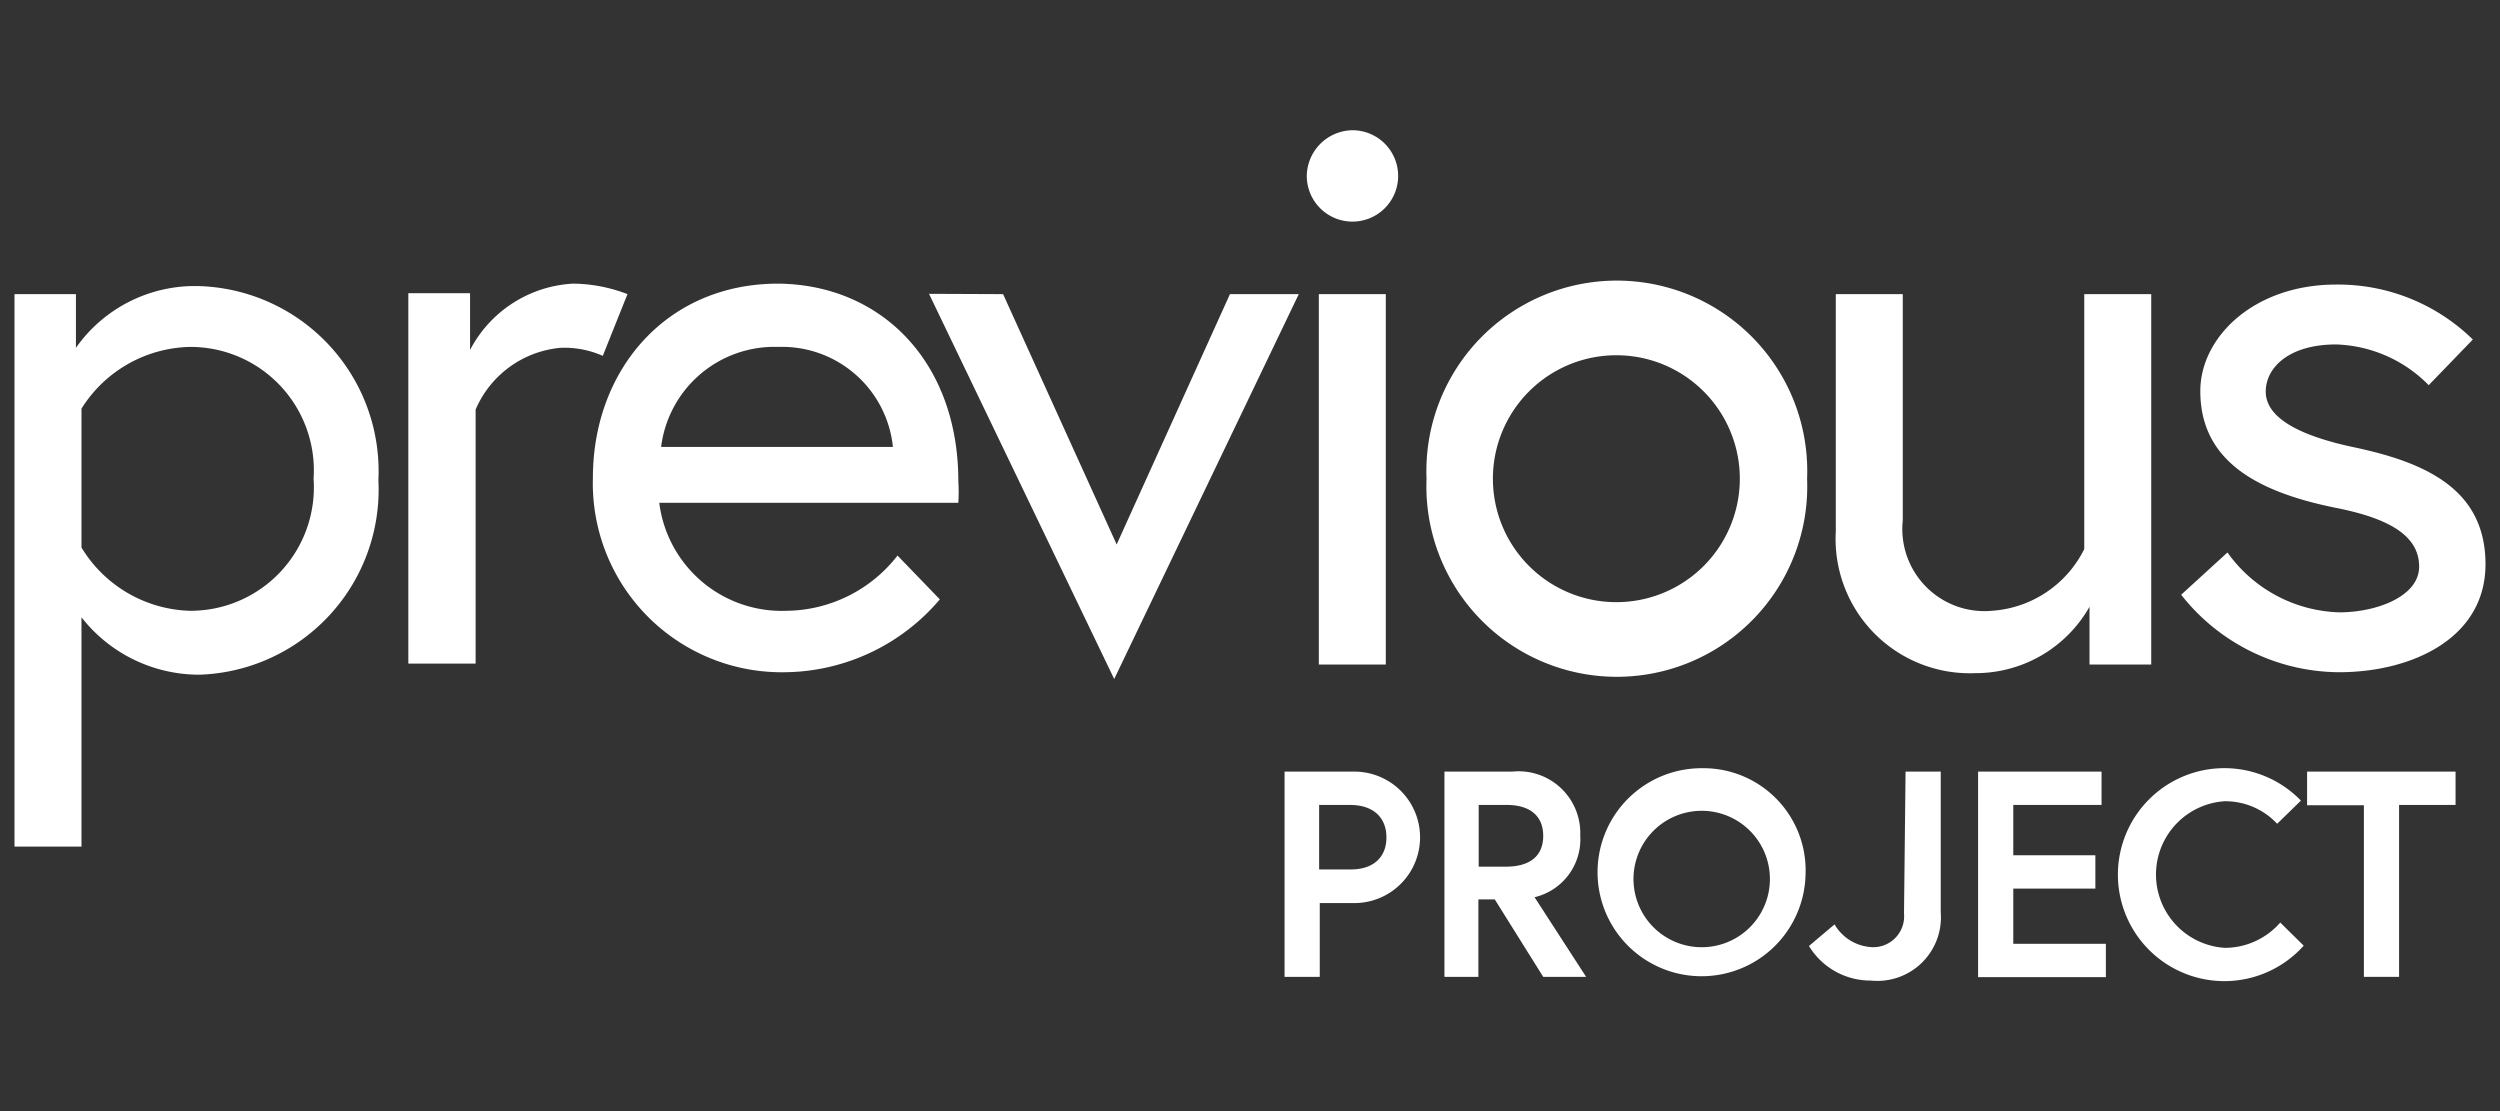 <svg id="Layer_1" data-name="Layer 1" xmlns="http://www.w3.org/2000/svg" viewBox="0 0 81 36"><rect x="0" y="0" width="81" height="36" fill="#333333" stroke="none"/><defs><style>.cls-1{fill:#fff;}</style></defs><title>previous-1</title><path class="cls-1" d="M2.46,9.53v1.74a4.71,4.71,0,0,1,4-2,6,6,0,0,1,5.8,6.29,6,6,0,0,1-5.8,6.3A4.84,4.84,0,0,1,2.64,20v7.43H.47V9.53Zm.18,8.21a4.25,4.25,0,0,0,3.52,2.05,4,4,0,0,0,4-4.28,4,4,0,0,0-4-4.27,4.25,4.25,0,0,0-3.52,2Z"/><path class="cls-1" d="M20.33,9.53l-.8,2a3.06,3.06,0,0,0-1.38-.26,3.32,3.32,0,0,0-2.74,2V21.5H13.23v-12h2v1.84a4,4,0,0,1,3.34-2.15A5,5,0,0,1,20.33,9.53Z"/><path class="cls-1" d="M31.05,15.59a5.78,5.78,0,0,1,0,.7H21.36a4,4,0,0,0,4.12,3.5A4.61,4.61,0,0,0,29.08,18l1.37,1.42a6.66,6.66,0,0,1-5,2.36,6.12,6.12,0,0,1-6.24-6.3c0-3.49,2.38-6.29,6-6.29C28.56,9.22,31.05,11.73,31.05,15.59Zm-2.12-1.11a3.61,3.61,0,0,0-3.71-3.24,3.7,3.7,0,0,0-3.8,3.24Z"/><path class="cls-1" d="M32.5,9.53l3.68,8.11,3.67-8.11h2.23L36.1,22l-6-12.48Z"/><path class="cls-1" d="M43.81,4.22A1.48,1.48,0,1,1,42.34,5.7,1.5,1.5,0,0,1,43.81,4.22ZM42.73,9.53H44.9v12H42.73Z"/><path class="cls-1" d="M58.55,15.51a6.17,6.17,0,1,1-12.33,0,6.17,6.17,0,1,1,12.33,0Zm-2.18,0a4,4,0,1,0-8,0,4,4,0,1,0,8,0Z"/><path class="cls-1" d="M59.48,17.22V9.53h2.17v7.33a2.66,2.66,0,0,0,2.88,2.93,3.61,3.61,0,0,0,3-2V9.53h2.17v12h-2V19.66A4.24,4.24,0,0,1,64,21.81,4.35,4.35,0,0,1,59.48,17.22Z"/><path class="cls-1" d="M72.17,17.9a4.61,4.61,0,0,0,3.62,1.94c1.22,0,2.59-.52,2.59-1.48s-.88-1.55-2.72-1.91c-2.56-.52-4.37-1.53-4.37-3.78,0-1.74,1.73-3.45,4.4-3.45A6.24,6.24,0,0,1,80.12,11l-1.43,1.48a4.39,4.39,0,0,0-3-1.32c-1.53,0-2.28.75-2.28,1.53s.93,1.4,2.9,1.81c2.28.49,4.22,1.35,4.22,3.78s-2.43,3.5-4.74,3.5a6.55,6.55,0,0,1-5.12-2.51Z"/><path class="cls-1" d="M41.62,25h2.26a2.13,2.13,0,1,1,0,4.26H42.76v2.39H41.62Zm3.3,2.13c0-.63-.41-1.05-1.18-1.05h-1v2.09h1C44.51,28.18,44.92,27.76,44.92,27.14Z"/><path class="cls-1" d="M46.8,25H49a2,2,0,0,1,2.2,2.07,1.93,1.93,0,0,1-1.48,2l1.67,2.58H50l-1.57-2.51h-.53v2.51H46.8ZM50,27.08c0-.66-.45-1-1.18-1h-.91v2h.91C49.58,28.07,50,27.73,50,27.08Z"/><path class="cls-1" d="M58.5,28.33a3.37,3.37,0,1,1-3.36-3.44A3.31,3.31,0,0,1,58.5,28.33Zm-1.16,0a2.21,2.21,0,1,0-2.2,2.36A2.21,2.21,0,0,0,57.34,28.33Z"/><path class="cls-1" d="M61.74,25h1.14v4.56a2.06,2.06,0,0,1-2.27,2.21,2.33,2.33,0,0,1-2-1.12l.83-.7a1.48,1.48,0,0,0,1.12.73,1,1,0,0,0,1.13-1.08Z"/><path class="cls-1" d="M65.23,27.71h2.66v1.08H65.23v1.79h3v1.08H64.09V25h4v1.08H65.23Z"/><path class="cls-1" d="M73.88,29.89l.76.75a3.45,3.45,0,1,1-.09-4.7l-.77.75a2.3,2.3,0,0,0-1.7-.73,2.38,2.38,0,0,0,0,4.75A2.38,2.38,0,0,0,73.88,29.89Z"/><path class="cls-1" d="M76.59,26.09H74.75V25h4.81v1.08H77.73v5.57H76.59Z"/></svg>